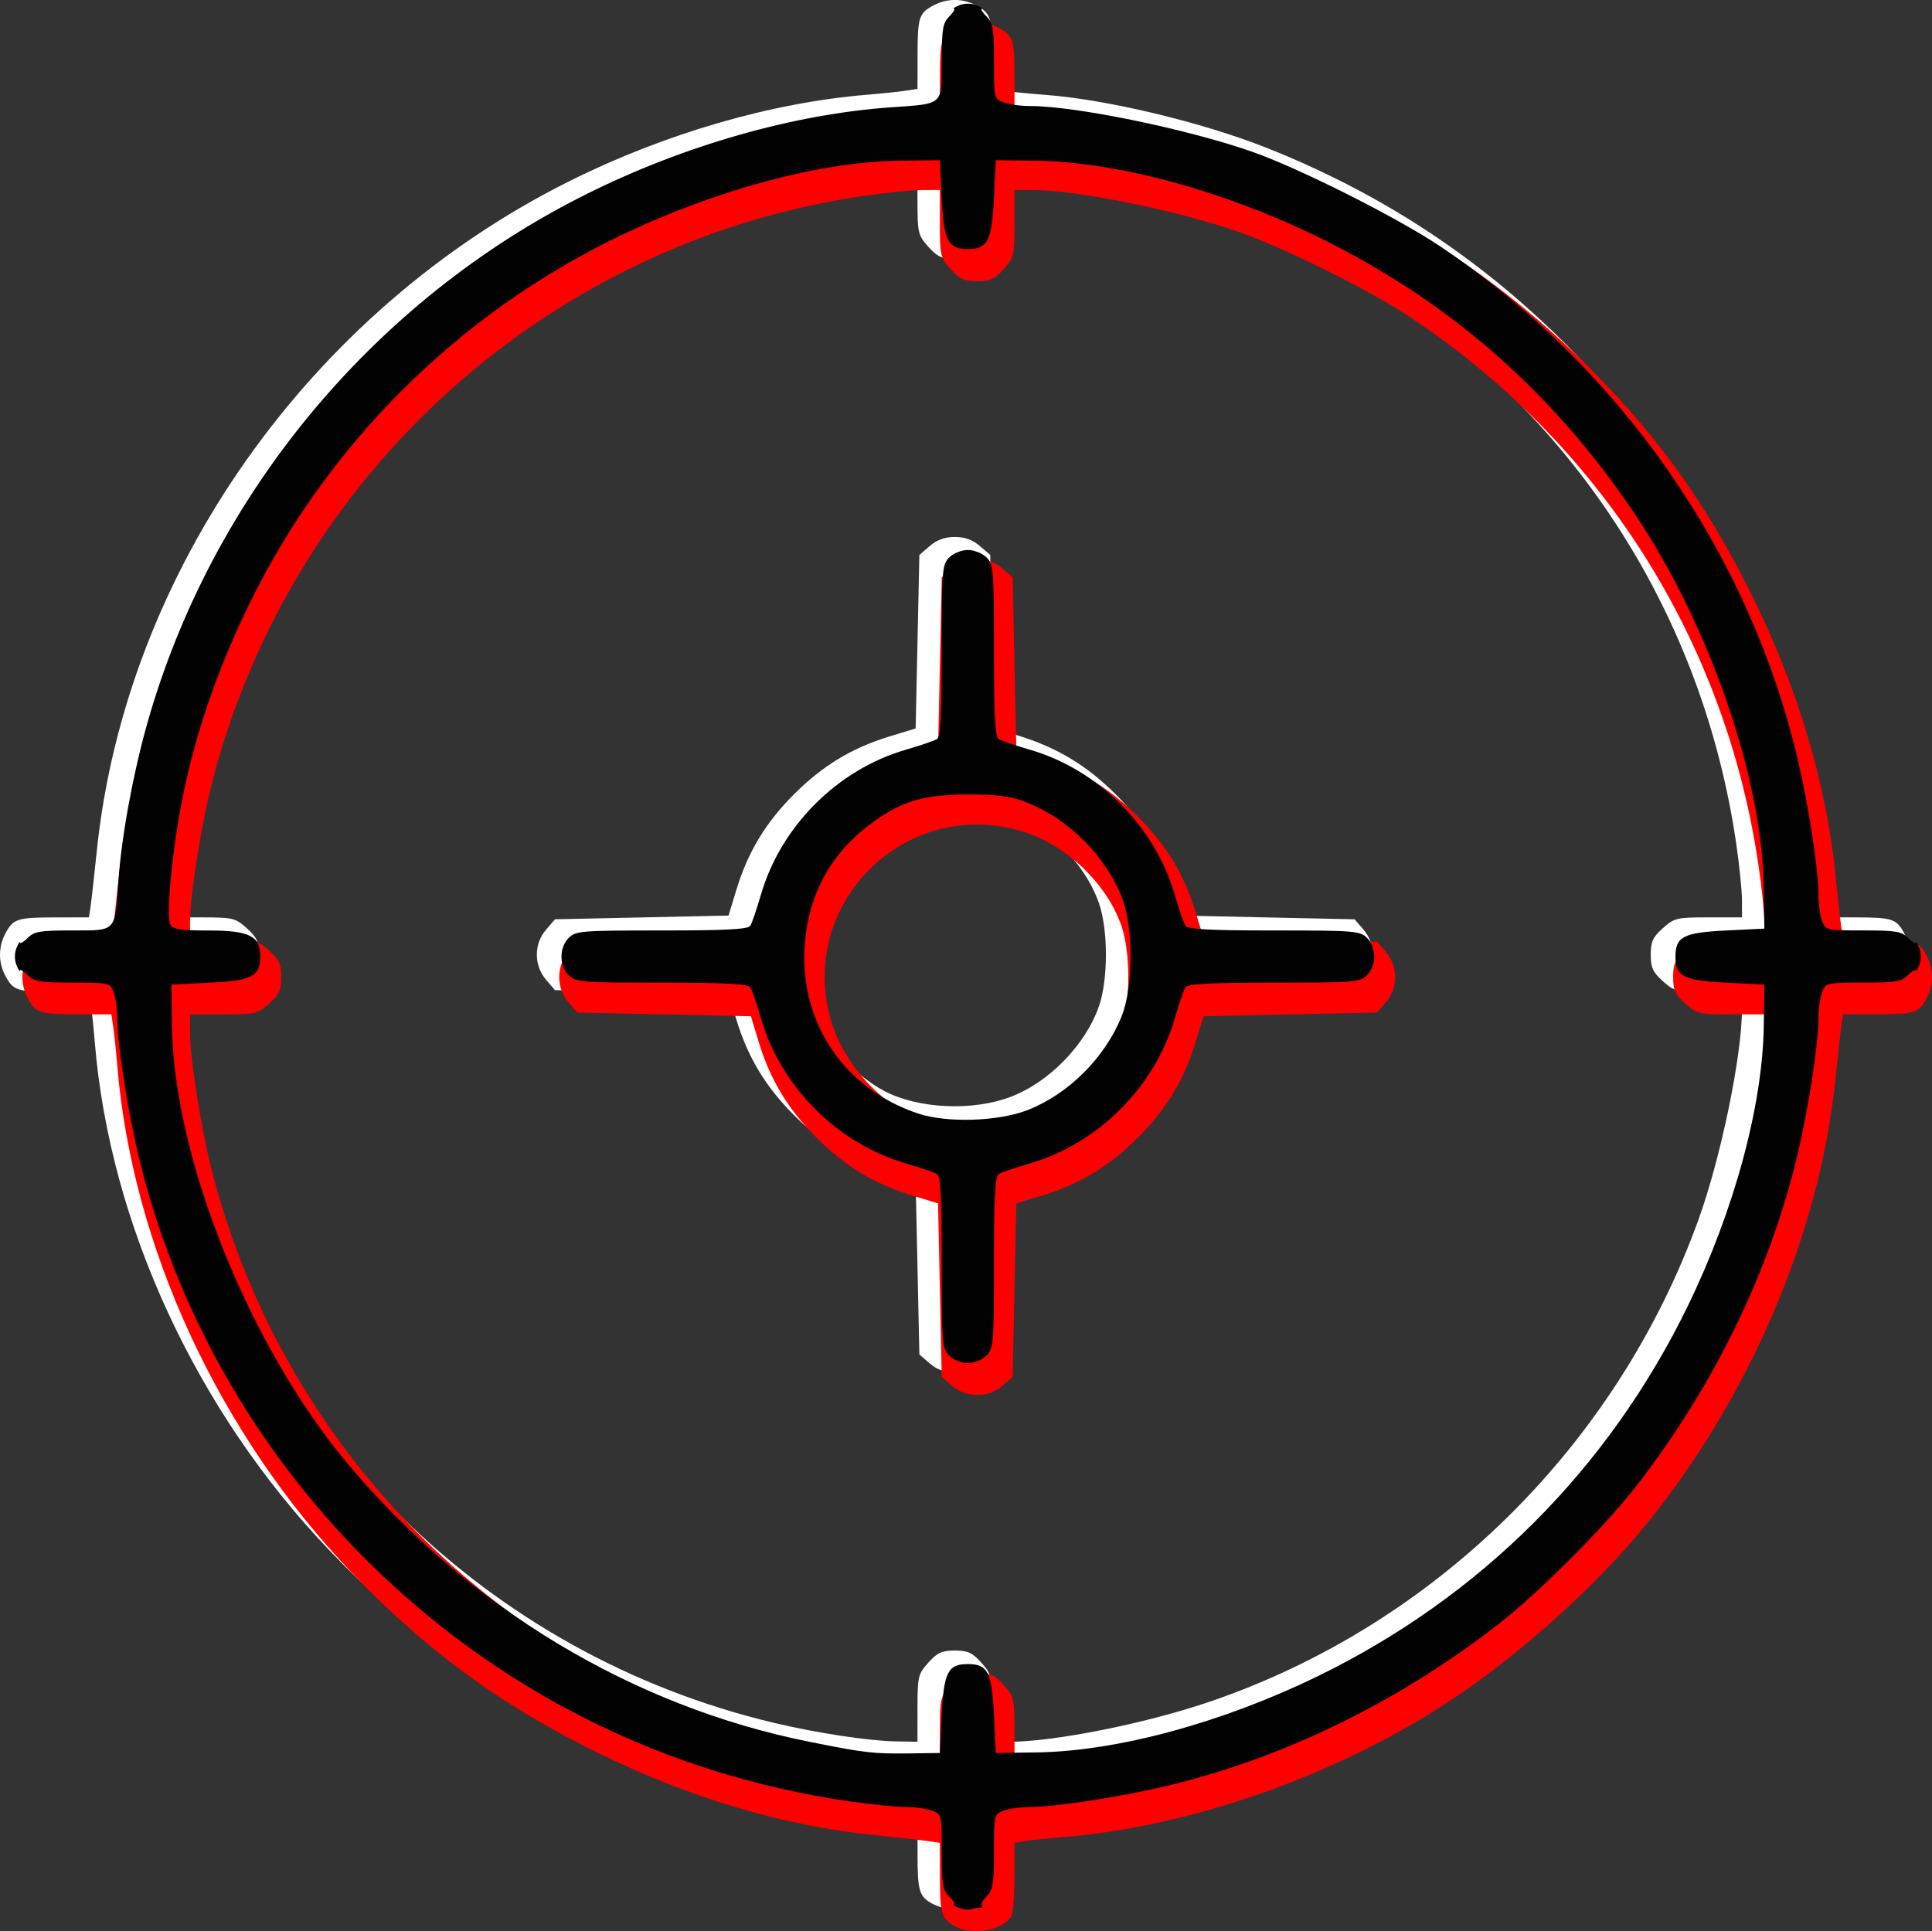 <?xml version="1.0" encoding="UTF-8" standalone="no"?>
<!-- Created with Inkscape (http://www.inkscape.org/) -->

<svg
   xmlns:dc="http://purl.org/dc/elements/1.1/"
   xmlns:cc="http://creativecommons.org/ns#"
   xmlns:rdf="http://www.w3.org/1999/02/22-rdf-syntax-ns#"
   xmlns:svg="http://www.w3.org/2000/svg"
   xmlns="http://www.w3.org/2000/svg"
   xmlns:sodipodi="http://sodipodi.sourceforge.net/DTD/sodipodi-0.dtd"
   xmlns:inkscape="http://www.inkscape.org/namespaces/inkscape"
   width="137.02mm"
   height="136.978mm"
   viewBox="0 0 137.02 136.978"
   version="1.1"
   id="svg8"
   inkscape:version="0.92.4 (5da689c313, 2019-01-14)"
   sodipodi:docname="target.svg"
   inkscape:export-filename="C:\xampp\htdocs\BatallaNaval\imagen\target2.png"
   inkscape:export-xdpi="96"
   inkscape:export-ydpi="96">
  <rect x="0" y="0" width="137.02" height="136.978" fill="#333333" stroke="none"/>
  <defs
     id="defs2" />
  <sodipodi:namedview
     id="base"
     pagecolor="#ffffff"
     bordercolor="#666666"
     borderopacity="1.0"
     inkscape:pageopacity="0.0"
     inkscape:pageshadow="2"
     inkscape:zoom="0.49497475"
     inkscape:cx="234.83824"
     inkscape:cy="211.36542"
     inkscape:document-units="mm"
     inkscape:current-layer="layer1"
     showgrid="false"
     inkscape:pagecheckerboard="true"
     fit-margin-top="0"
     fit-margin-left="0"
     fit-margin-right="0"
     fit-margin-bottom="0"
     inkscape:window-width="1366"
     inkscape:window-height="745"
     inkscape:window-x="-8"
     inkscape:window-y="-8"
     inkscape:window-maximized="1" />
  <g
     inkscape:label="Layer 1"
     inkscape:groupmode="layer"
     id="layer1"
     transform="translate(-26.87,-36.834)">
    <path
       inkscape:connector-curvature="0"
       id="path35"
       d="m 93.029,171.884 c -0.974,-0.536 -1.08,-0.878 -1.085,-3.492 l -0.004,-2.435 -0.86,-0.125 c -0.473,-0.069 -2.17,-0.258 -3.77,-0.422 -6.47,-0.66 -13.054,-2.615 -19.579,-5.814 -6.929,-3.396 -12.223,-7.271 -17.532,-12.832 -9.422,-9.869 -15.549,-23.149 -16.606,-35.998 -0.084,-1.019 -0.211,-2.239 -0.283,-2.712 l -0.131,-0.86 -2.435,-0.004 c -2.67,-0.004 -2.952,-0.099 -3.511,-1.177 -0.483,-0.931 -0.483,-1.998 0,-2.93 0.559,-1.078 0.841,-1.173 3.511,-1.177 l 2.435,-0.004 0.125,-0.86 c 0.069,-0.473 0.258,-2.17 0.422,-3.77 2.026,-19.858 15.102,-38.408 33.555,-47.602 6.775,-3.375 14.296,-5.557 21.088,-6.116 1.019,-0.084 2.239,-0.211 2.712,-0.283 l 0.86,-0.131 0.004,-2.435 c 0.004,-2.67 0.099,-2.952 1.177,-3.511 0.931,-0.483 1.998,-0.483 2.93,0 1.078,0.559 1.173,0.841 1.177,3.511 l 0.004,2.435 0.86,0.134 c 0.473,0.074 1.812,0.206 2.977,0.294 4.334,0.329 11.061,1.943 15.61,3.745 7.771,3.079 14.522,7.424 20.455,13.164 5.437,5.262 9.148,10.371 12.501,17.214 3.198,6.528 5.153,13.111 5.813,19.579 0.163,1.601 0.353,3.297 0.422,3.77 l 0.125,0.86 2.435,0.004 c 2.67,0.004 2.952,0.099 3.511,1.177 0.483,0.931 0.483,1.998 0,2.93 -0.559,1.078 -0.841,1.173 -3.511,1.177 l -2.435,0.004 -0.125,0.86 c -0.069,0.473 -0.258,2.17 -0.422,3.77 -1.106,10.84 -6.037,22.451 -13.377,31.501 -3.899,4.807 -9.854,10.043 -15.174,13.343 -7.833,4.858 -17.58,8.173 -26.092,8.873 -1.019,0.084 -2.239,0.211 -2.712,0.283 l -0.86,0.131 -0.004,2.435 c -0.002,1.339 -0.103,2.592 -0.225,2.784 -0.638,1.006 -2.748,1.382 -3.974,0.708 z m -1.089,-13.884 c 0,-2.249 0.041,-2.423 0.767,-3.235 0.634,-0.71 0.959,-0.858 1.879,-0.858 0.921,0 1.245,0.148 1.879,0.858 0.725,0.812 0.767,0.986 0.767,3.235 v 2.377 h 1.223 c 3.174,0 9.604,-1.281 14.123,-2.813 16.036,-5.437 28.952,-18.159 34.753,-34.229 1.586,-4.394 3.082,-11.636 3.082,-14.917 v -1.223 h -2.377 c -2.249,0 -2.423,-0.041 -3.235,-0.767 -0.71,-0.634 -0.858,-0.959 -0.858,-1.879 0,-0.921 0.148,-1.245 0.858,-1.879 0.812,-0.725 0.986,-0.767 3.235,-0.767 h 2.377 v -1.223 c 0,-0.673 -0.185,-2.488 -0.412,-4.035 -2.352,-16.063 -11.237,-30.004 -24.856,-39.001 -2.819,-1.862 -8.875,-4.861 -12.041,-5.963 -4.396,-1.529 -11.476,-2.96 -14.65,-2.96 h -1.223 v 2.377 c 0,2.249 -0.041,2.423 -0.767,3.235 -0.634,0.71 -0.959,0.858 -1.879,0.858 -0.921,0 -1.245,-0.148 -1.879,-0.858 -0.725,-0.812 -0.767,-0.986 -0.767,-3.235 v -2.377 l -1.257,0.005 c -0.691,0.003 -2.481,0.179 -3.977,0.392 -22.338,3.175 -40.694,19.629 -46.362,41.558 -0.8,3.096 -1.585,8.069 -1.585,10.045 v 1.182 h 2.377 c 2.249,0 2.423,0.041 3.235,0.767 0.71,0.634 0.858,0.959 0.858,1.879 0,0.921 -0.148,1.245 -0.858,1.879 -0.812,0.725 -0.986,0.767 -3.235,0.767 h -2.377 v 1.182 c 0,1.977 0.784,6.949 1.585,10.045 5.211,20.159 21.163,35.804 41.41,40.611 3.06,0.727 6.732,1.285 8.665,1.317 l 1.521,0.026 z m 0.875,-24.455 -0.742,-0.638 -0.132,-6.154 -0.132,-6.154 -1.876,-0.572 c -2.641,-0.806 -4.725,-2.068 -6.739,-4.083 -2.015,-2.015 -3.277,-4.098 -4.083,-6.739 l -0.572,-1.876 -6.154,-0.132 -6.154,-0.132 -0.638,-0.742 c -0.865,-1.007 -0.865,-2.536 0,-3.542 l 0.638,-0.742 6.154,-0.132 6.154,-0.132 0.572,-1.876 c 0.806,-2.641 2.068,-4.725 4.083,-6.739 2.015,-2.015 4.098,-3.277 6.739,-4.083 l 1.876,-0.572 0.132,-6.154 0.132,-6.154 0.742,-0.638 c 0.509,-0.438 1.065,-0.638 1.771,-0.638 0.706,0 1.262,0.2 1.771,0.638 l 0.742,0.638 0.132,6.134 0.132,6.134 1.883,0.597 c 2.678,0.848 4.733,2.1 6.732,4.099 2.015,2.015 3.277,4.098 4.083,6.739 l 0.572,1.876 6.154,0.132 6.154,0.132 0.638,0.742 c 0.865,1.007 0.865,2.536 0,3.542 l -0.638,0.742 -6.154,0.132 -6.154,0.132 -0.572,1.876 c -0.806,2.641 -2.068,4.725 -4.083,6.739 -2.015,2.015 -4.098,3.277 -6.739,4.083 l -1.876,0.572 -0.132,6.154 -0.132,6.154 -0.742,0.638 c -0.509,0.438 -1.065,0.638 -1.771,0.638 -0.706,0 -1.262,-0.2 -1.771,-0.638 z m 5.74,-18.915 c 2.728,-1.039 5.306,-3.691 6.259,-6.439 0.651,-1.878 0.651,-5.404 0,-7.282 -1.036,-2.987 -3.893,-5.723 -6.969,-6.674 -8.369,-2.585 -16.158,5.204 -13.573,13.573 0.797,2.579 2.973,5.195 5.348,6.429 2.409,1.251 6.239,1.42 8.935,0.393 z"
       style="fill:#ffffff;stroke-width:0.265" />
    <path
       style="fill:#ff0000;stroke-width:0.265"
       d="m 94.617,173.472 c -0.974,-0.536 -1.08,-0.878 -1.085,-3.492 l -0.004,-2.435 -0.86,-0.125 c -0.473,-0.069 -2.17,-0.258 -3.77,-0.422 -6.47,-0.66 -13.054,-2.615 -19.579,-5.814 -6.929,-3.396 -12.223,-7.271 -17.532,-12.832 -9.422,-9.869 -15.549,-23.149 -16.606,-35.998 -0.084,-1.019 -0.211,-2.239 -0.283,-2.712 l -0.131,-0.86 -2.435,-0.004 c -2.67,-0.004 -2.952,-0.099 -3.511,-1.177 -0.483,-0.931 -0.483,-1.998 0,-2.93 0.559,-1.078 0.841,-1.173 3.511,-1.177 l 2.435,-0.004 0.125,-0.86 c 0.069,-0.473 0.258,-2.17 0.422,-3.77 2.026,-19.858 15.102,-38.408 33.555,-47.602 6.775,-3.375 14.296,-5.557 21.088,-6.116 1.019,-0.084 2.239,-0.211 2.712,-0.283 l 0.86,-0.131 0.004,-2.435 c 0.004,-2.67 0.099,-2.952 1.177,-3.511 0.931,-0.483 1.998,-0.483 2.93,0 1.078,0.559 1.173,0.841 1.177,3.511 l 0.004,2.435 0.86,0.134 c 0.473,0.074 1.812,0.206 2.977,0.294 4.334,0.329 11.061,1.943 15.61,3.745 7.771,3.079 14.522,7.424 20.455,13.164 5.437,5.262 9.148,10.371 12.501,17.214 3.198,6.528 5.153,13.111 5.813,19.579 0.163,1.601 0.353,3.297 0.422,3.77 l 0.125,0.86 2.435,0.004 c 2.67,0.004 2.952,0.099 3.511,1.177 0.483,0.931 0.483,1.998 0,2.93 -0.559,1.078 -0.841,1.173 -3.511,1.177 l -2.435,0.004 -0.125,0.86 c -0.069,0.473 -0.258,2.17 -0.422,3.77 -1.106,10.84 -6.037,22.451 -13.377,31.501 -3.899,4.807 -9.854,10.043 -15.174,13.343 -7.833,4.858 -17.58,8.173 -26.092,8.873 -1.019,0.084 -2.239,0.211 -2.712,0.283 l -0.86,0.131 -0.004,2.435 c -0.002,1.339 -0.103,2.592 -0.225,2.784 -0.638,1.006 -2.748,1.382 -3.974,0.708 z m -1.089,-13.884 c 0,-2.249 0.041,-2.423 0.767,-3.235 0.634,-0.71 0.959,-0.858 1.879,-0.858 0.921,0 1.245,0.148 1.879,0.858 0.725,0.812 0.767,0.986 0.767,3.235 v 2.377 h 1.223 c 3.174,0 9.604,-1.281 14.123,-2.813 16.036,-5.437 28.952,-18.159 34.753,-34.229 1.586,-4.394 3.082,-11.636 3.082,-14.917 v -1.223 h -2.377 c -2.249,0 -2.423,-0.041 -3.235,-0.767 -0.71,-0.634 -0.858,-0.959 -0.858,-1.879 0,-0.921 0.148,-1.245 0.858,-1.879 0.812,-0.725 0.986,-0.767 3.235,-0.767 h 2.377 v -1.223 c 0,-0.673 -0.185,-2.488 -0.412,-4.035 -2.352,-16.063 -11.237,-30.004 -24.856,-39.001 -2.819,-1.862 -8.875,-4.861 -12.041,-5.963 -4.396,-1.529 -11.476,-2.96 -14.65,-2.96 h -1.223 v 2.377 c 0,2.249 -0.041,2.423 -0.767,3.235 -0.634,0.71 -0.959,0.858 -1.879,0.858 -0.921,0 -1.245,-0.148 -1.879,-0.858 -0.725,-0.812 -0.767,-0.986 -0.767,-3.235 v -2.377 l -1.257,0.005 c -0.691,0.003 -2.481,0.179 -3.977,0.392 C 65.956,53.882 47.6,70.335 41.932,92.265 c -0.8,3.096 -1.585,8.069 -1.585,10.045 v 1.182 h 2.377 c 2.249,0 2.423,0.041 3.235,0.767 0.71,0.634 0.858,0.959 0.858,1.879 0,0.921 -0.148,1.245 -0.858,1.879 -0.812,0.725 -0.986,0.767 -3.235,0.767 h -2.377 v 1.182 c 0,1.977 0.784,6.949 1.585,10.045 5.211,20.159 21.163,35.804 41.41,40.611 3.06,0.727 6.732,1.285 8.665,1.317 l 1.521,0.026 z m 0.875,-24.455 -0.742,-0.638 -0.132,-6.154 -0.132,-6.154 -1.876,-0.572 c -2.641,-0.806 -4.725,-2.068 -6.739,-4.083 -2.015,-2.015 -3.277,-4.098 -4.083,-6.739 l -0.572,-1.876 -6.154,-0.132 -6.154,-0.132 -0.638,-0.742 c -0.865,-1.007 -0.865,-2.536 0,-3.542 l 0.638,-0.742 6.154,-0.132 6.154,-0.132 0.572,-1.876 c 0.806,-2.641 2.068,-4.725 4.083,-6.739 2.015,-2.015 4.098,-3.277 6.739,-4.083 l 1.876,-0.572 0.132,-6.154 0.132,-6.154 0.742,-0.638 c 0.509,-0.438 1.065,-0.638 1.771,-0.638 0.706,0 1.262,0.2 1.771,0.638 l 0.742,0.638 0.132,6.134 0.132,6.134 1.883,0.597 c 2.678,0.848 4.733,2.1 6.732,4.099 2.015,2.015 3.277,4.098 4.083,6.739 l 0.572,1.876 6.154,0.132 6.154,0.132 0.638,0.742 c 0.865,1.007 0.865,2.536 0,3.542 l -0.638,0.742 -6.154,0.132 -6.154,0.132 -0.572,1.876 c -0.806,2.641 -2.068,4.725 -4.083,6.739 -2.015,2.015 -4.098,3.277 -6.739,4.083 l -1.876,0.572 -0.132,6.154 -0.132,6.154 -0.742,0.638 c -0.509,0.438 -1.065,0.638 -1.771,0.638 -0.706,0 -1.262,-0.2 -1.771,-0.638 z m 5.74,-18.915 c 2.728,-1.039 5.306,-3.691 6.259,-6.439 0.651,-1.878 0.651,-5.404 0,-7.282 -1.036,-2.987 -3.893,-5.723 -6.969,-6.674 -8.369,-2.585 -16.158,5.204 -13.573,13.573 0.797,2.579 2.973,5.195 5.348,6.429 2.409,1.251 6.239,1.42 8.935,0.393 z"
       id="path47"
       inkscape:connector-curvature="0" />
    <path
       inkscape:connector-curvature="0"
       id="path23"
       d="m 94.851,172.151 c -0.291,-0.125 -0.44,-0.236 -0.331,-0.246 0.109,-0.01 -0.04,-0.257 -0.331,-0.548 -0.459,-0.459 -0.529,-0.882 -0.529,-3.182 0,-2.604 -0.013,-2.657 -0.679,-2.91 -0.373,-0.142 -1.221,-0.258 -1.884,-0.258 -0.663,0 -2.471,-0.184 -4.018,-0.409 -13.111,-1.906 -24.949,-7.838 -34.297,-17.186 -7.963,-7.963 -13.564,-17.938 -16.118,-28.707 -0.762,-3.211 -1.477,-7.862 -1.477,-9.608 0,-0.663 -0.116,-1.511 -0.258,-1.884 -0.253,-0.666 -0.307,-0.679 -2.91,-0.679 -2.3,0 -2.723,-0.07 -3.182,-0.529 -0.291,-0.291 -0.537,-0.44 -0.546,-0.331 -0.009,0.109 -0.124,-0.07 -0.256,-0.397 -0.143,-0.355 -0.143,-0.836 0,-1.191 0.132,-0.327 0.247,-0.506 0.256,-0.397 0.009,0.109 0.255,-0.04 0.546,-0.331 0.459,-0.459 0.882,-0.529 3.182,-0.529 3.131,0 2.999,0.145 3.257,-3.572 0.214,-3.092 1.017,-7.479 2.02,-11.046 4.559,-16.205 16.065,-30.086 31.183,-37.618 6.944,-3.46 14.715,-5.671 21.61,-6.149 3.717,-0.258 3.572,-0.125 3.572,-3.257 0,-2.3 0.07,-2.723 0.529,-3.182 0.291,-0.291 0.44,-0.537 0.331,-0.546 -0.109,-0.009 0.069,-0.124 0.397,-0.256 0.355,-0.143 0.836,-0.143 1.191,0 0.327,0.132 0.506,0.247 0.397,0.256 -0.109,0.009 0.04,0.255 0.331,0.546 0.459,0.459 0.529,0.882 0.529,3.182 0,2.604 0.013,2.657 0.679,2.91 0.373,0.142 1.221,0.258 1.884,0.258 3.204,0 11.039,1.608 15.67,3.215 3.351,1.163 10.351,4.682 13.43,6.75 12.725,8.549 21.845,21.63 25.333,36.336 0.762,3.211 1.477,7.862 1.477,9.608 0,0.663 0.116,1.511 0.258,1.884 0.253,0.666 0.307,0.679 2.91,0.679 2.3,0 2.723,0.07 3.182,0.529 0.291,0.291 0.537,0.44 0.546,0.331 0.009,-0.109 0.124,0.07 0.256,0.397 0.143,0.355 0.143,0.836 0,1.191 -0.132,0.327 -0.247,0.506 -0.256,0.397 -0.009,-0.109 -0.255,0.04 -0.546,0.331 -0.459,0.459 -0.882,0.529 -3.182,0.529 -2.604,0 -2.657,0.013 -2.91,0.679 -0.142,0.373 -0.258,1.221 -0.258,1.884 0,1.745 -0.715,6.396 -1.477,9.608 -1.964,8.279 -5.921,16.419 -11.447,23.548 -2.235,2.883 -6.948,7.596 -9.831,9.831 -7.128,5.526 -15.269,9.483 -23.548,11.447 -3.211,0.762 -7.862,1.477 -9.608,1.477 -0.663,0 -1.511,0.116 -1.884,0.258 -0.666,0.253 -0.679,0.307 -0.679,2.91 0,2.261 -0.075,2.727 -0.507,3.159 -0.279,0.279 -0.438,0.577 -0.353,0.661 0.085,0.085 0.025,0.154 -0.133,0.154 -0.158,0 -0.446,0.051 -0.639,0.114 -0.194,0.063 -0.591,0.011 -0.882,-0.114 z m -1.191,-13.684 c 0.148,-3.028 0.443,-3.602 1.852,-3.602 1.409,0 1.704,0.574 1.852,3.602 l 0.132,2.704 2.91,-0.04 c 5.67,-0.078 13.129,-2.098 19.887,-5.387 11.569,-5.63 20.65,-14.712 26.28,-26.28 3.289,-6.758 5.309,-14.217 5.387,-19.886 l 0.04,-2.91 -2.704,-0.132 c -3.028,-0.148 -3.602,-0.443 -3.602,-1.852 0,-1.409 0.574,-1.704 3.602,-1.852 l 2.704,-0.132 -0.04,-2.91 c -0.107,-7.798 -3.898,-18.729 -9.237,-26.633 -5.843,-8.651 -13.216,-15.065 -22.507,-19.578 -6.682,-3.246 -14.17,-5.265 -19.811,-5.343 l -2.91,-0.04 -0.132,2.704 c -0.148,3.028 -0.443,3.602 -1.852,3.602 -1.409,0 -1.704,-0.574 -1.852,-3.602 l -0.132,-2.704 -2.91,0.04 c -5.634,0.077 -13.051,2.08 -19.844,5.357 -11.487,5.543 -20.81,14.866 -26.353,26.353 -2.14,4.436 -3.694,8.973 -4.589,13.405 -0.742,3.674 -1.203,8.493 -0.87,9.088 0.171,0.305 0.778,0.394 2.692,0.394 2.895,0 3.676,0.388 3.676,1.823 0,1.439 -0.561,1.732 -3.602,1.881 l -2.704,0.132 0.04,2.91 c 0.129,9.387 5.498,22.762 12.48,31.089 8.546,10.191 20.181,17.199 32.719,19.708 3.979,0.796 4.54,0.861 7.148,0.826 l 2.117,-0.029 z m 0.529,-25.474 c -0.498,-0.498 -0.529,-0.882 -0.529,-6.599 0,-4.567 -0.082,-6.122 -0.331,-6.28 -0.182,-0.116 -1.182,-0.459 -2.223,-0.761 -4.844,-1.41 -8.854,-5.42 -10.264,-10.264 -0.303,-1.041 -0.646,-2.041 -0.761,-2.223 -0.159,-0.249 -1.713,-0.331 -6.28,-0.331 -5.717,0 -6.101,-0.031 -6.599,-0.529 -0.68,-0.68 -0.68,-1.966 0,-2.646 0.498,-0.498 0.882,-0.529 6.599,-0.529 4.567,0 6.122,-0.082 6.28,-0.331 0.116,-0.182 0.459,-1.182 0.761,-2.223 1.41,-4.844 5.419,-8.854 10.264,-10.264 1.041,-0.303 2.041,-0.646 2.223,-0.761 0.249,-0.159 0.331,-1.713 0.331,-6.28 0,-5.717 0.031,-6.101 0.529,-6.599 0.294,-0.294 0.882,-0.529 1.323,-0.529 0.441,0 1.029,0.235 1.323,0.529 0.498,0.498 0.529,0.882 0.529,6.599 0,4.567 0.082,6.122 0.331,6.28 0.182,0.116 1.182,0.459 2.223,0.761 4.844,1.41 8.854,5.42 10.264,10.264 0.303,1.041 0.646,2.041 0.761,2.223 0.159,0.249 1.713,0.331 6.28,0.331 5.717,0 6.101,0.031 6.599,0.529 0.68,0.68 0.68,1.966 0,2.646 -0.498,0.498 -0.882,0.529 -6.599,0.529 -4.567,0 -6.122,0.082 -6.28,0.331 -0.116,0.182 -0.459,1.182 -0.761,2.223 -1.41,4.844 -5.42,8.854 -10.264,10.264 -1.041,0.303 -2.041,0.646 -2.223,0.761 -0.249,0.159 -0.331,1.713 -0.331,6.28 0,5.717 -0.031,6.101 -0.529,6.599 -0.294,0.294 -0.882,0.529 -1.323,0.529 -0.441,0 -1.029,-0.235 -1.323,-0.529 z m 5.556,-17.421 c 2.898,-1.13 5.493,-3.717 6.674,-6.657 0.839,-2.087 0.839,-6.38 0,-8.467 -1.177,-2.927 -3.747,-5.497 -6.674,-6.674 -1.179,-0.474 -1.982,-0.585 -4.233,-0.585 -3.208,0 -4.796,0.492 -7.005,2.17 -2.815,2.139 -4.359,5.072 -4.572,8.685 -0.319,5.408 2.874,10.066 8.075,11.78 2.04,0.672 5.667,0.554 7.736,-0.253 z"
       style="fill:#020202;stroke-width:0.265" />
  </g>
</svg>
